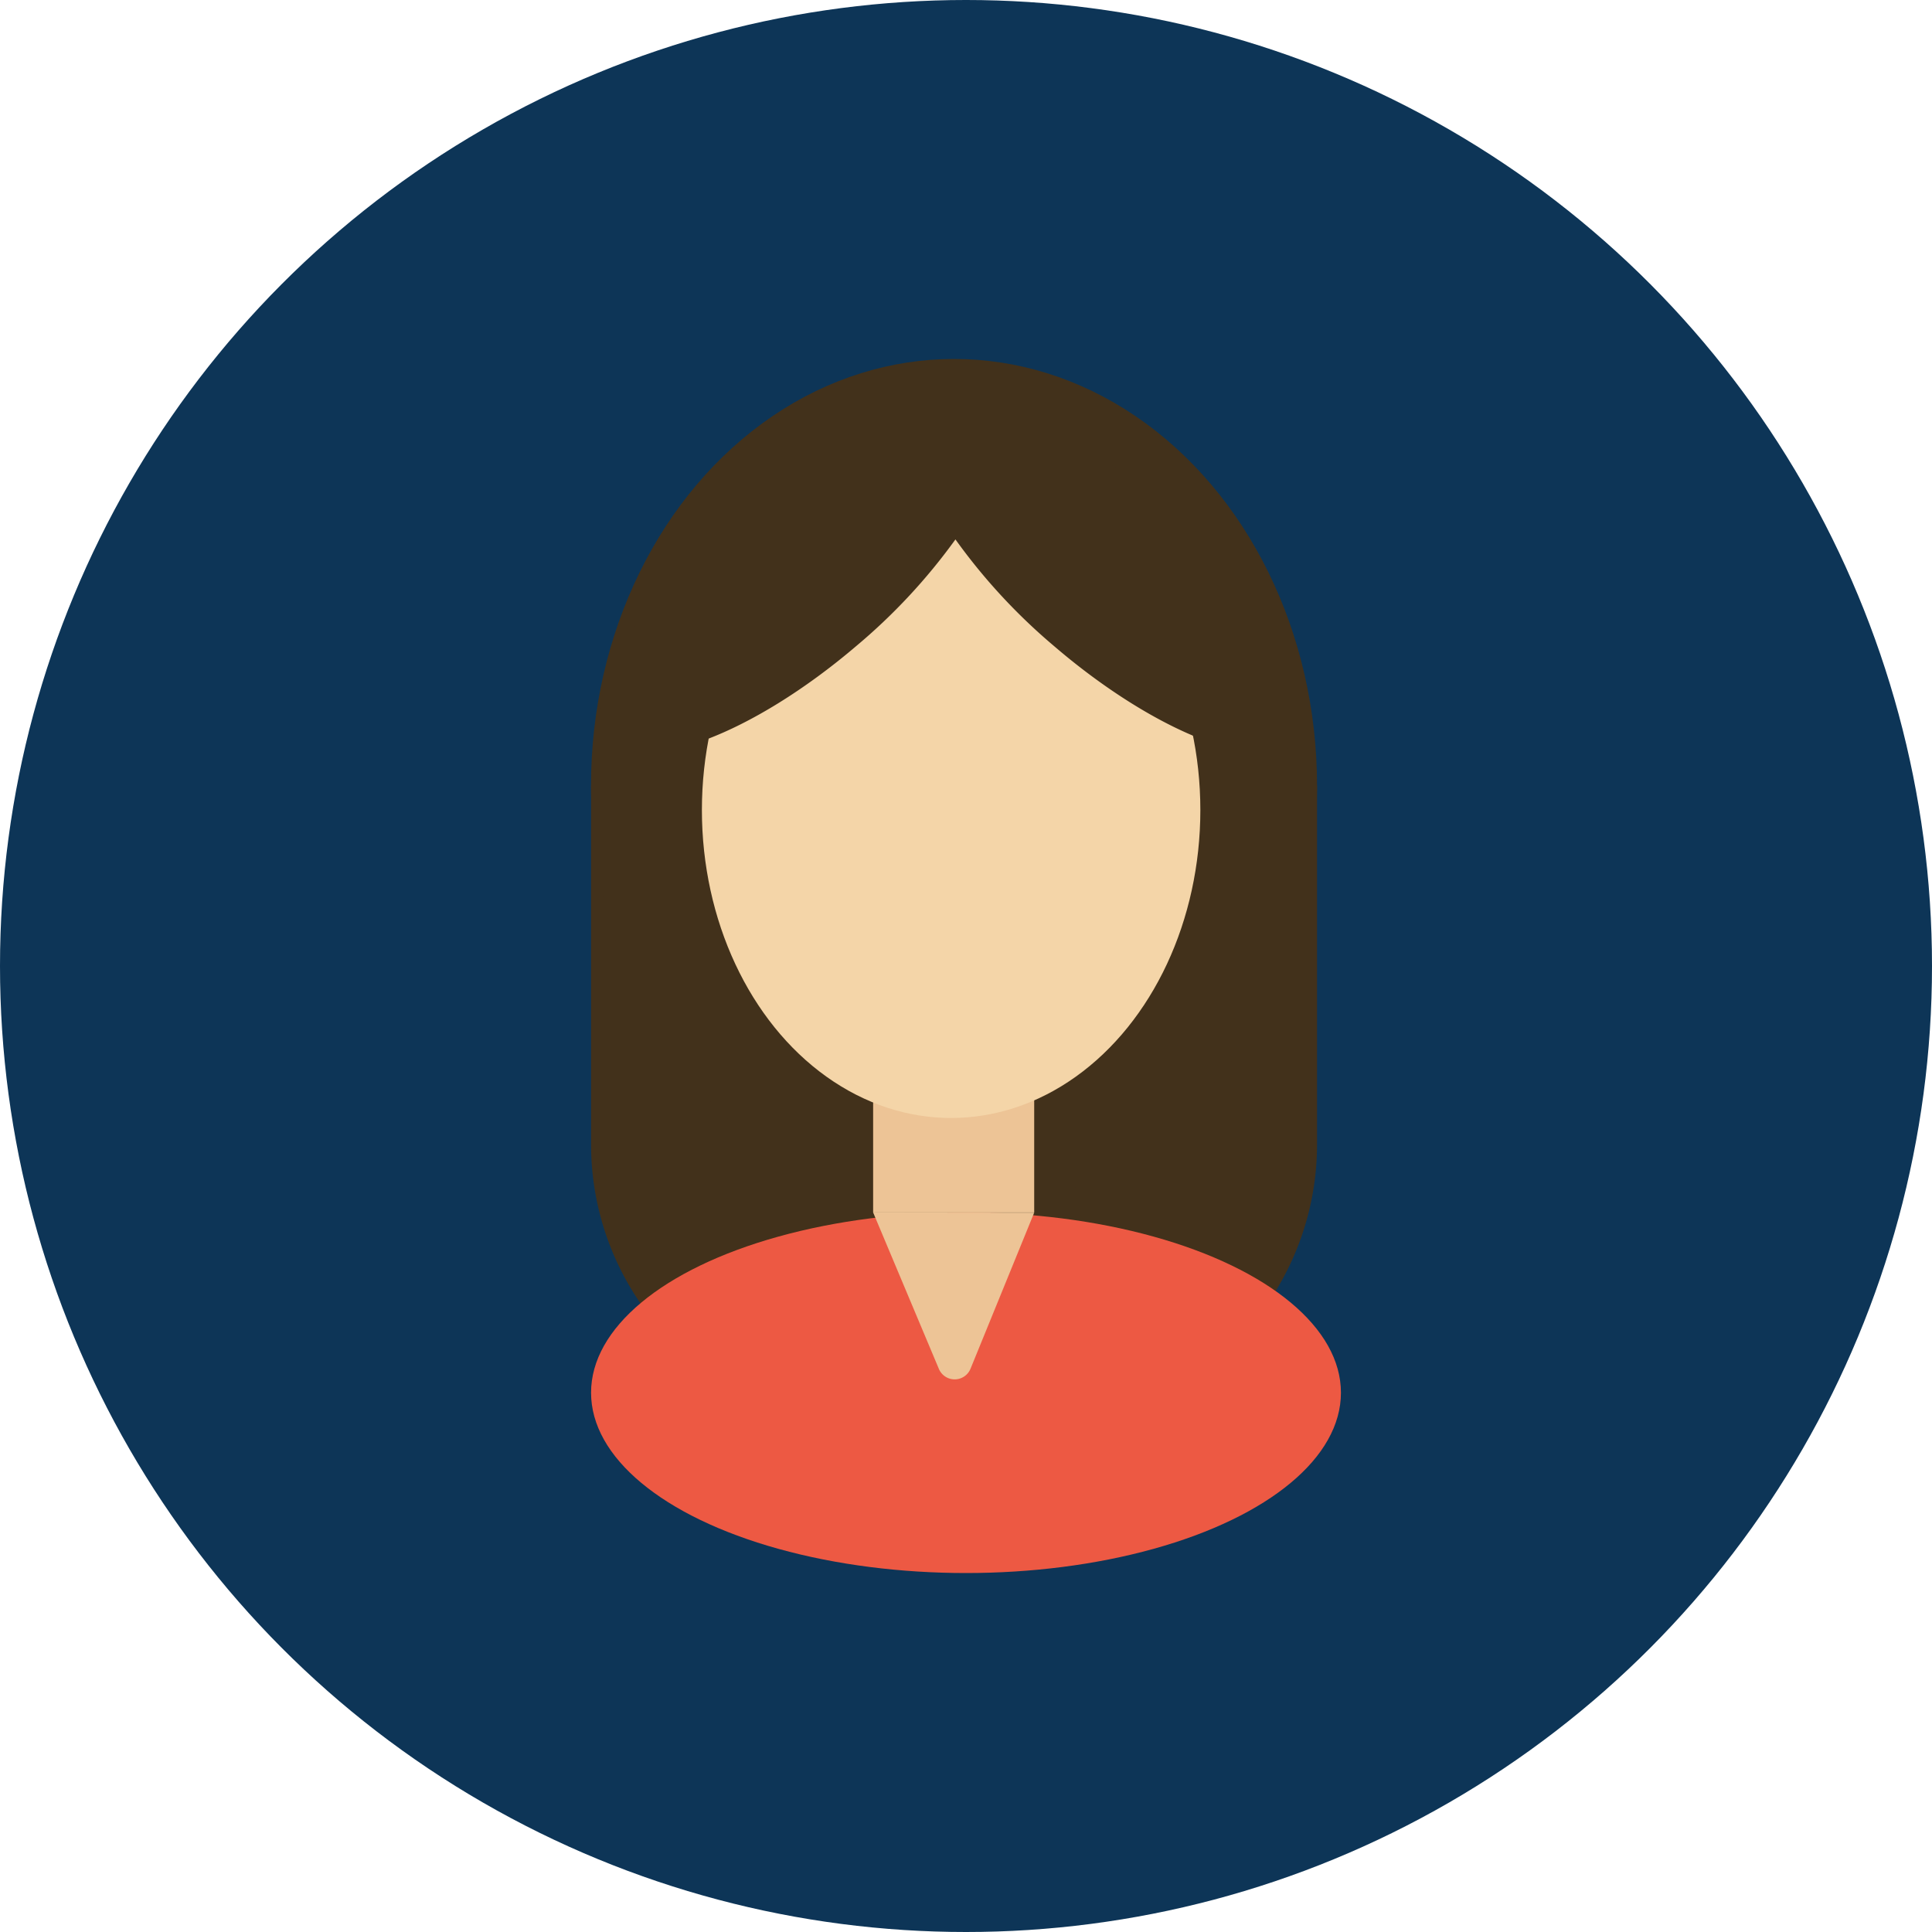 <svg id="Layer_1" data-name="Layer 1" xmlns="http://www.w3.org/2000/svg" viewBox="0 0 300 300"><defs><style>.cls-1{fill:#0d3557;}.cls-2{fill:#42311b;}.cls-3{fill:#ed5943;}.cls-4{fill:#edc496;}.cls-5{fill:#f4d5a8;}</style></defs><title>Artboard 2 copy 17</title><circle class="cls-1" cx="150" cy="150" r="150"/><path class="cls-2" d="M91.78,122H204.51a0,0,0,0,1,0,0V177.7A43.54,43.54,0,0,1,161,221.24H135.32A43.54,43.54,0,0,1,91.78,177.7V122a0,0,0,0,1,0,0Z"/><ellipse class="cls-3" cx="150" cy="216.26" rx="58.22" ry="28"/><ellipse class="cls-2" cx="148.14" cy="122" rx="56.37" ry="66.26"/><rect class="cls-4" x="135.58" y="166.06" width="25.01" height="22.21"/><ellipse class="cls-5" cx="147.69" cy="125.78" rx="38.7" ry="47.82"/><path class="cls-2" d="M181.71,79.18c-12.95-11.12-26.54-17.5-34-16.56-7.64-.18-20.49,6-32.77,16.52C98.8,92.93,89.73,108.84,94.71,114.67s22.12-.6,38.28-14.38a91,91,0,0,0,15.37-16.53,91.16,91.16,0,0,0,15.24,16.5c16.11,13.84,33.23,20.34,38.23,14.52S197.82,93,181.71,79.18Z"/><path class="cls-4" d="M135.58,188.27l10.2,24.27a2.66,2.66,0,0,0,4.92,0l9.89-24.24Z"/></svg>